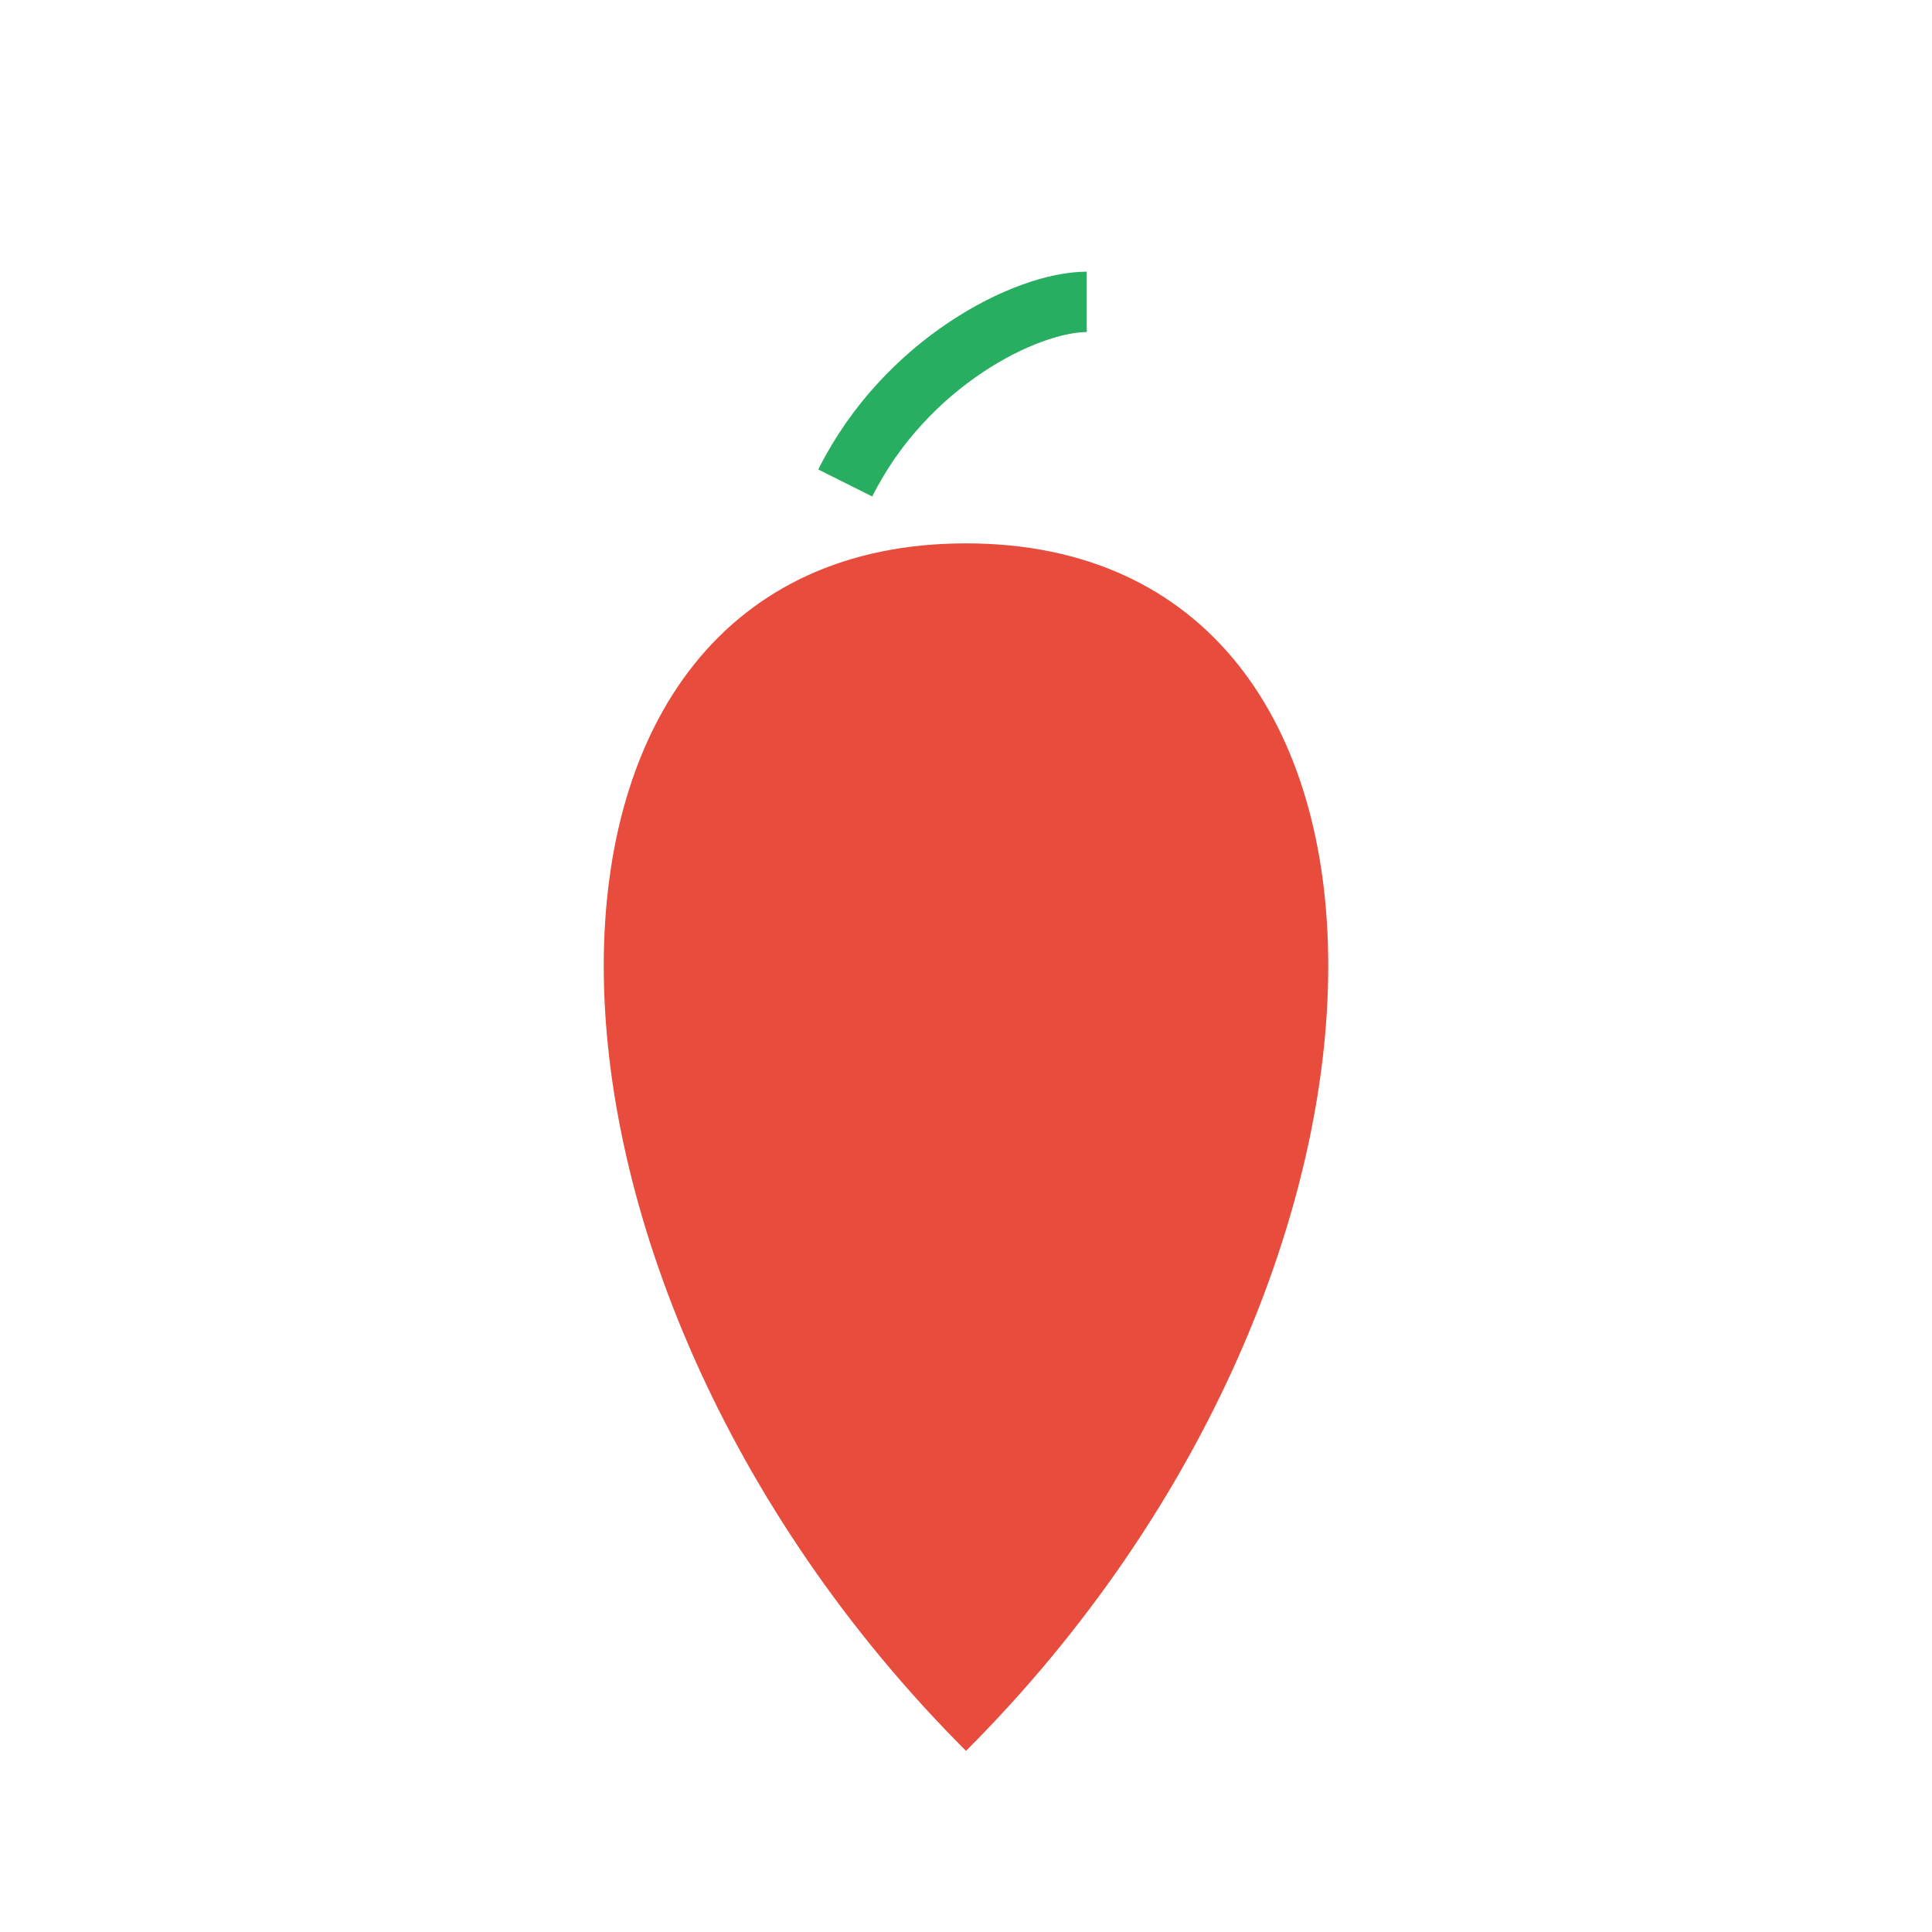 <svg xmlns="http://www.w3.org/2000/svg" viewBox="0 0 64 64">
  <path d="M32 18c8 0 12 6 12 14s-4 18-12 26c-8-8-12-18-12-26s4-14 12-14z" fill="#e74c3c" />
  <path d="M28 16c2-4 6-6 8-6" stroke="#27ae60" stroke-width="2" fill="none" />
</svg>